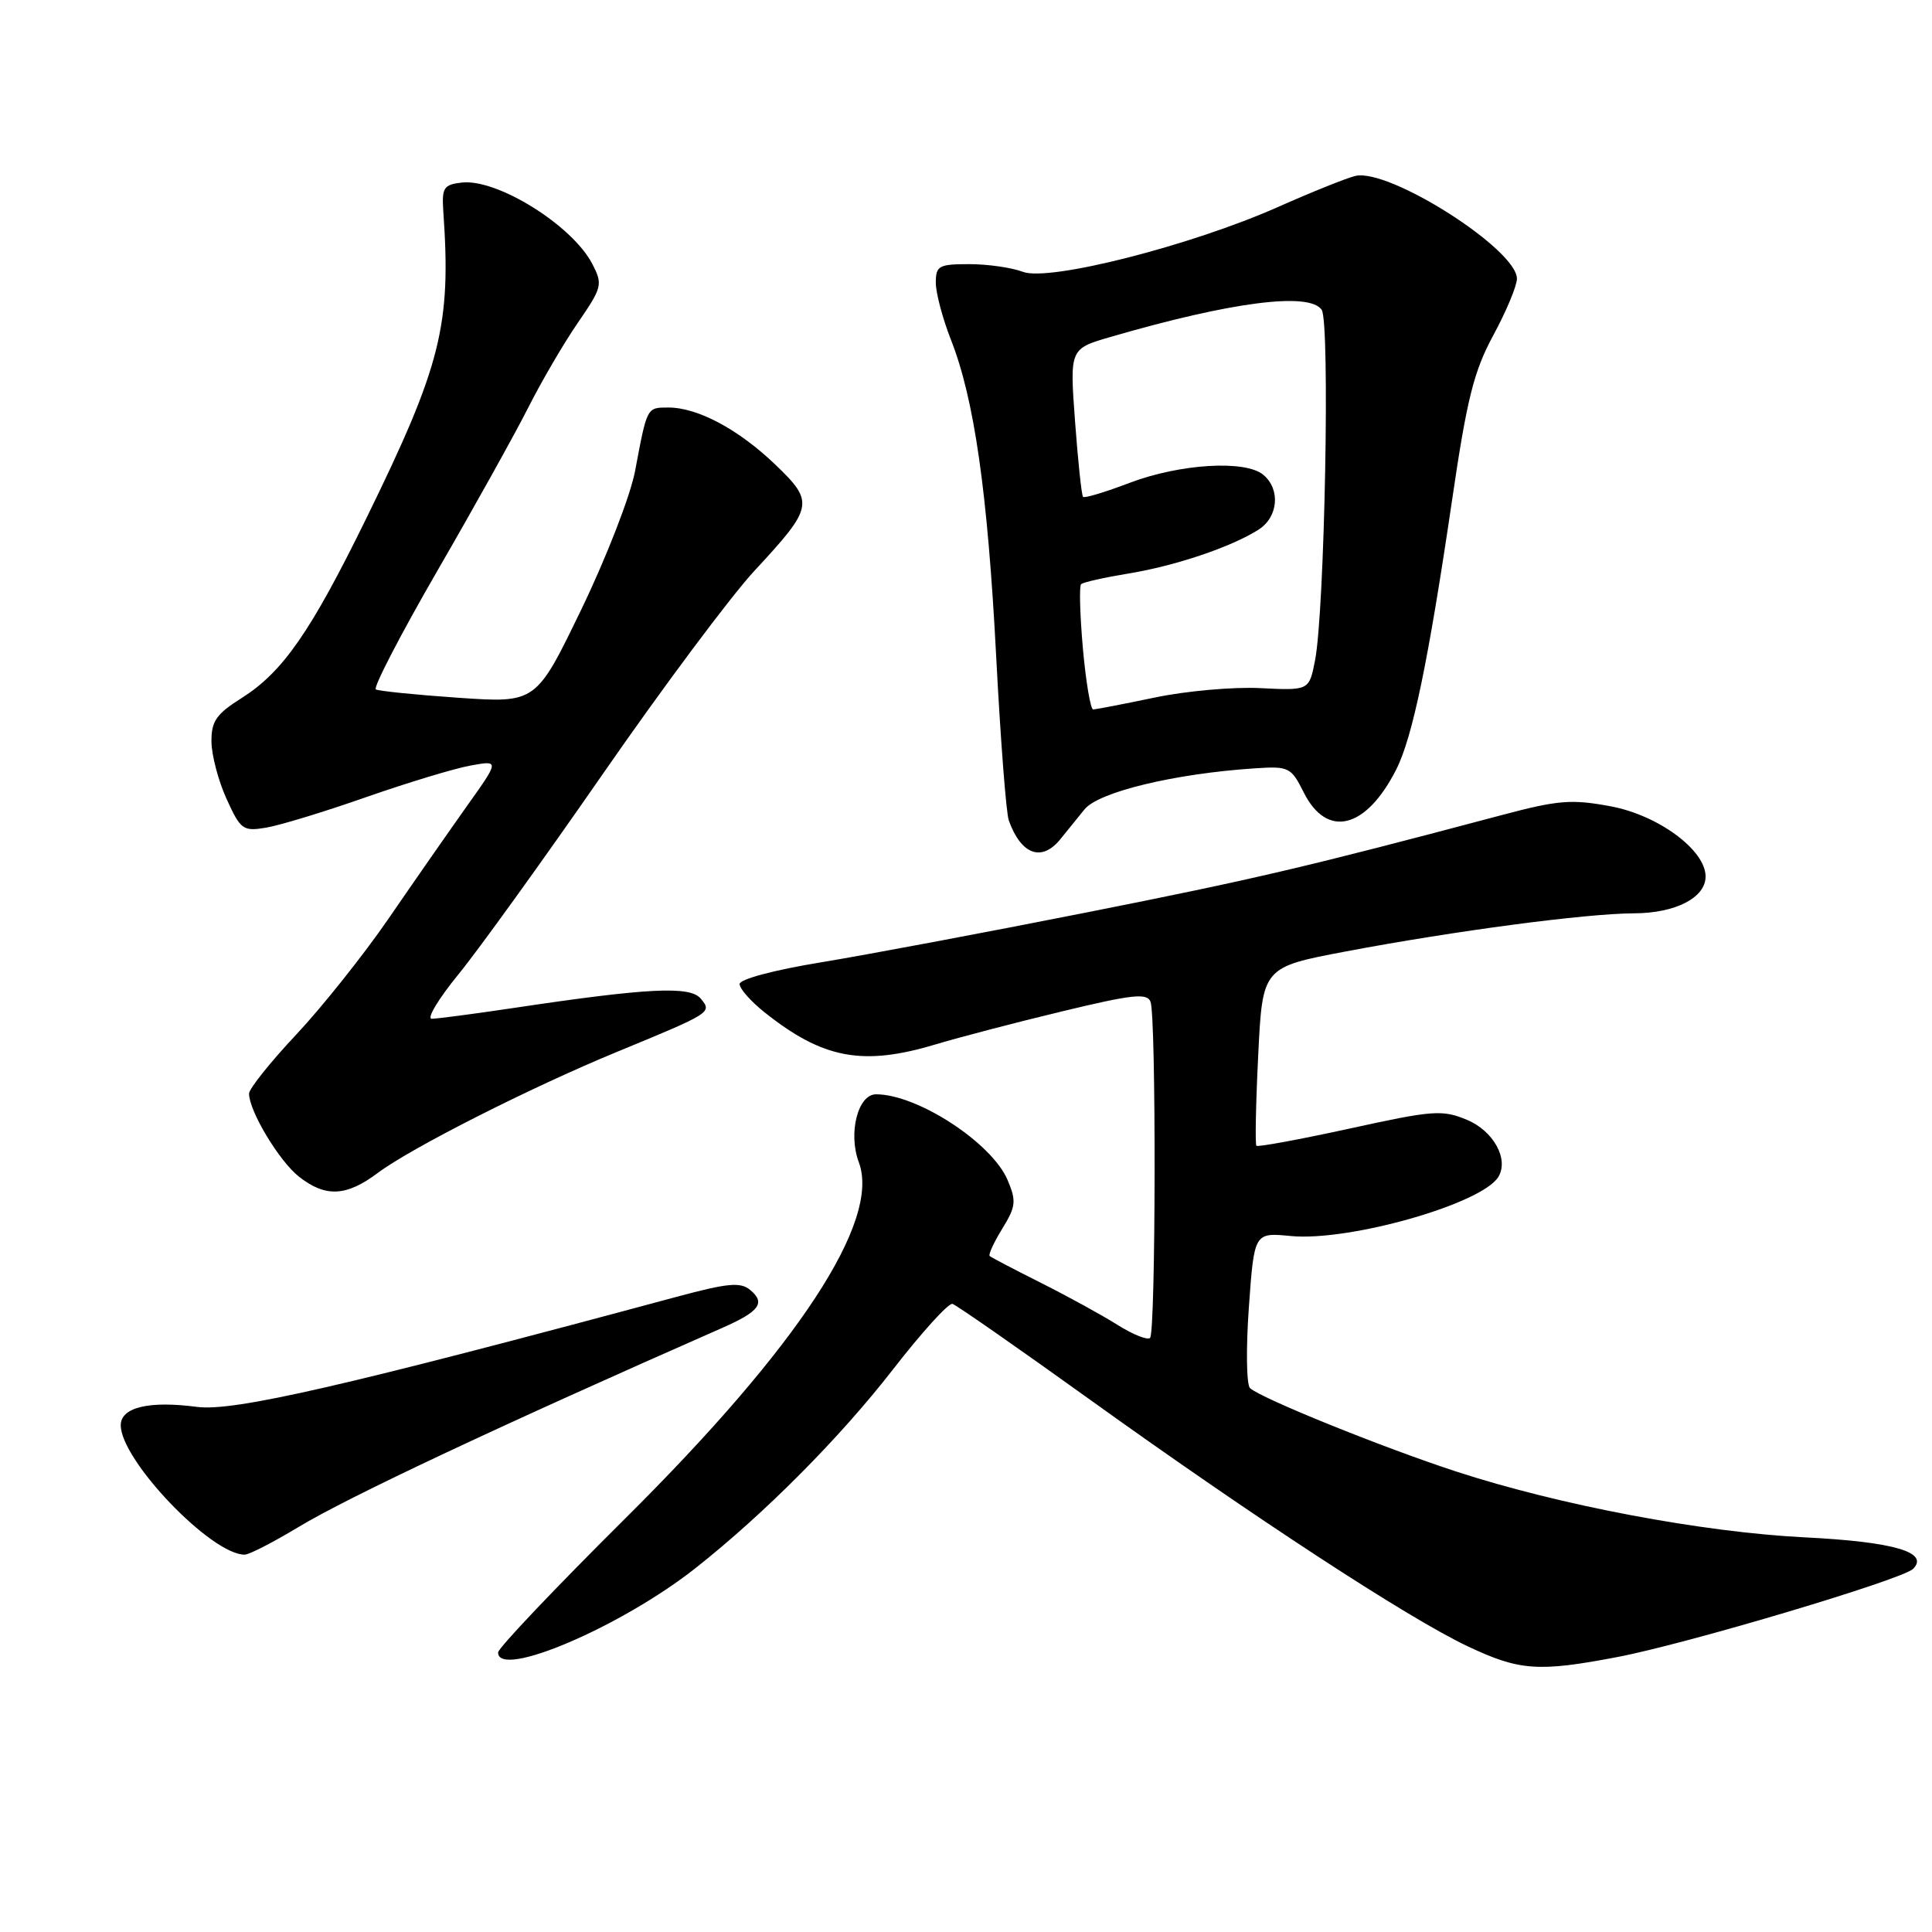 <?xml version="1.0" encoding="UTF-8" standalone="no"?>
<!DOCTYPE svg PUBLIC "-//W3C//DTD SVG 1.1//EN" "http://www.w3.org/Graphics/SVG/1.1/DTD/svg11.dtd" >
<svg xmlns="http://www.w3.org/2000/svg" xmlns:xlink="http://www.w3.org/1999/xlink" version="1.1" viewBox="0 0 256 256">
 <g >
 <path fill="currentColor"
d=" M 214.34 219.56 C 223.57 217.80 252.13 209.28 253.50 207.88 C 255.67 205.68 250.94 204.30 239.18 203.71 C 225.57 203.03 206.63 199.45 192.94 194.98 C 183.26 191.82 167.18 185.32 165.64 183.94 C 165.16 183.52 165.09 178.70 165.48 173.24 C 166.19 163.31 166.19 163.31 171.04 163.78 C 178.79 164.52 196.32 159.53 198.53 155.96 C 199.97 153.62 197.91 149.86 194.39 148.39 C 191.12 147.02 189.91 147.11 178.84 149.54 C 172.23 150.98 166.67 152.01 166.48 151.82 C 166.30 151.63 166.40 146.23 166.72 139.82 C 167.29 128.16 167.29 128.16 178.39 126.06 C 192.79 123.34 210.17 121.04 216.53 121.02 C 222.01 121.00 226.00 118.95 226.00 116.14 C 226.00 112.64 219.74 108.02 213.42 106.84 C 208.22 105.87 206.45 106.02 199.00 108.00 C 173.18 114.86 166.39 116.46 144.00 120.90 C 130.53 123.57 114.66 126.55 108.75 127.52 C 102.58 128.53 98.00 129.75 98.00 130.39 C 98.00 131.00 99.47 132.67 101.26 134.10 C 109.05 140.32 114.32 141.30 124.07 138.36 C 127.06 137.46 134.54 135.50 140.70 134.02 C 150.06 131.76 152.00 131.55 152.45 132.74 C 153.21 134.70 153.15 176.52 152.39 177.28 C 152.05 177.61 150.13 176.84 148.10 175.57 C 146.08 174.29 141.52 171.79 137.96 170.00 C 134.41 168.22 131.34 166.61 131.14 166.43 C 130.94 166.25 131.69 164.62 132.81 162.80 C 134.61 159.87 134.69 159.15 133.52 156.38 C 131.44 151.44 121.57 145.00 116.08 145.00 C 113.67 145.00 112.36 150.18 113.80 154.01 C 116.71 161.78 105.80 178.41 82.84 201.21 C 73.58 210.41 66.00 218.39 66.00 218.96 C 66.00 222.53 82.35 215.54 92.19 207.76 C 101.35 200.52 111.29 190.51 118.29 181.50 C 122.13 176.55 125.69 172.62 126.21 172.77 C 126.73 172.93 134.93 178.64 144.44 185.47 C 166.11 201.04 186.61 214.43 194.47 218.14 C 201.34 221.39 203.83 221.57 214.34 219.56 Z  M 39.50 202.37 C 46.10 198.37 66.40 188.84 95.64 175.98 C 100.63 173.79 101.48 172.65 99.41 170.93 C 98.12 169.85 96.45 170.01 89.68 171.83 C 45.61 183.70 30.94 187.06 26.09 186.42 C 19.75 185.58 16.00 186.48 16.00 188.85 C 16.00 193.48 27.99 206.01 32.42 206.00 C 33.01 206.00 36.20 204.36 39.50 202.37 Z  M 50.06 155.42 C 54.44 152.13 70.30 144.10 81.70 139.40 C 94.32 134.20 94.38 134.16 92.85 132.32 C 91.44 130.62 85.89 130.89 68.00 133.57 C 62.77 134.35 57.92 134.99 57.21 134.99 C 56.51 135.00 58.08 132.37 60.71 129.15 C 63.35 125.93 71.97 113.96 79.88 102.55 C 87.79 91.13 96.83 79.02 99.96 75.64 C 107.82 67.17 107.94 66.56 102.73 61.56 C 97.84 56.88 92.45 54.00 88.57 54.00 C 85.69 54.00 85.75 53.89 84.15 62.42 C 83.53 65.69 80.34 73.90 77.03 80.75 C 71.03 93.16 71.03 93.16 60.77 92.46 C 55.12 92.07 50.19 91.57 49.80 91.35 C 49.42 91.13 53.09 84.05 57.96 75.62 C 62.84 67.19 68.26 57.45 70.01 53.98 C 71.77 50.50 74.72 45.45 76.58 42.75 C 79.80 38.06 79.89 37.69 78.48 34.97 C 75.84 29.86 65.87 23.65 61.18 24.19 C 58.79 24.47 58.53 24.87 58.74 28.00 C 59.80 43.12 58.47 48.41 48.50 68.76 C 41.16 83.74 37.47 89.05 32.01 92.50 C 28.66 94.61 28.00 95.56 28.02 98.26 C 28.03 100.04 28.93 103.46 30.02 105.86 C 31.88 109.95 32.20 110.18 35.25 109.67 C 37.04 109.38 43.00 107.56 48.50 105.63 C 54.00 103.71 60.23 101.82 62.34 101.44 C 66.19 100.74 66.19 100.74 61.84 106.85 C 59.45 110.22 54.80 116.89 51.50 121.70 C 48.20 126.50 42.69 133.42 39.25 137.09 C 35.81 140.75 33.00 144.27 33.00 144.91 C 33.00 147.21 36.99 153.85 39.61 155.91 C 43.13 158.68 45.88 158.55 50.06 155.42 Z  M 140.46 111.25 C 141.25 110.29 142.70 108.49 143.70 107.25 C 145.56 104.94 155.64 102.51 166.25 101.81 C 170.79 101.51 171.07 101.65 172.75 105.00 C 175.82 111.13 180.99 109.86 184.99 102.00 C 187.17 97.72 189.27 87.59 192.40 66.32 C 194.38 52.80 195.29 49.19 197.89 44.39 C 199.60 41.23 201.00 37.87 201.00 36.93 C 201.00 33.04 184.07 22.27 179.60 23.31 C 178.45 23.58 173.87 25.42 169.43 27.39 C 157.86 32.54 139.01 37.34 135.54 36.02 C 134.07 35.46 130.87 35.00 128.43 35.00 C 124.39 35.00 124.00 35.22 124.00 37.46 C 124.00 38.82 124.90 42.21 126.00 45.01 C 129.10 52.87 130.87 65.26 132.00 87.00 C 132.57 97.96 133.32 107.73 133.67 108.71 C 135.29 113.23 138.00 114.24 140.46 111.25 Z  M 143.49 85.94 C 143.10 81.51 142.99 77.67 143.25 77.41 C 143.51 77.15 146.33 76.52 149.50 76.00 C 155.70 74.99 163.11 72.50 166.75 70.19 C 169.38 68.53 169.70 64.83 167.39 62.91 C 165.00 60.92 156.36 61.45 149.68 63.98 C 146.48 65.20 143.70 66.04 143.51 65.84 C 143.32 65.65 142.84 61.15 142.45 55.85 C 141.74 46.22 141.74 46.22 147.14 44.65 C 163.16 39.99 173.49 38.66 175.13 41.05 C 176.25 42.69 175.53 80.96 174.25 87.50 C 173.47 91.50 173.47 91.50 166.98 91.18 C 163.42 91.00 157.12 91.56 153.00 92.43 C 148.88 93.29 145.21 94.00 144.85 94.00 C 144.50 94.00 143.89 90.37 143.49 85.94 Z "/>
</g>
</svg>